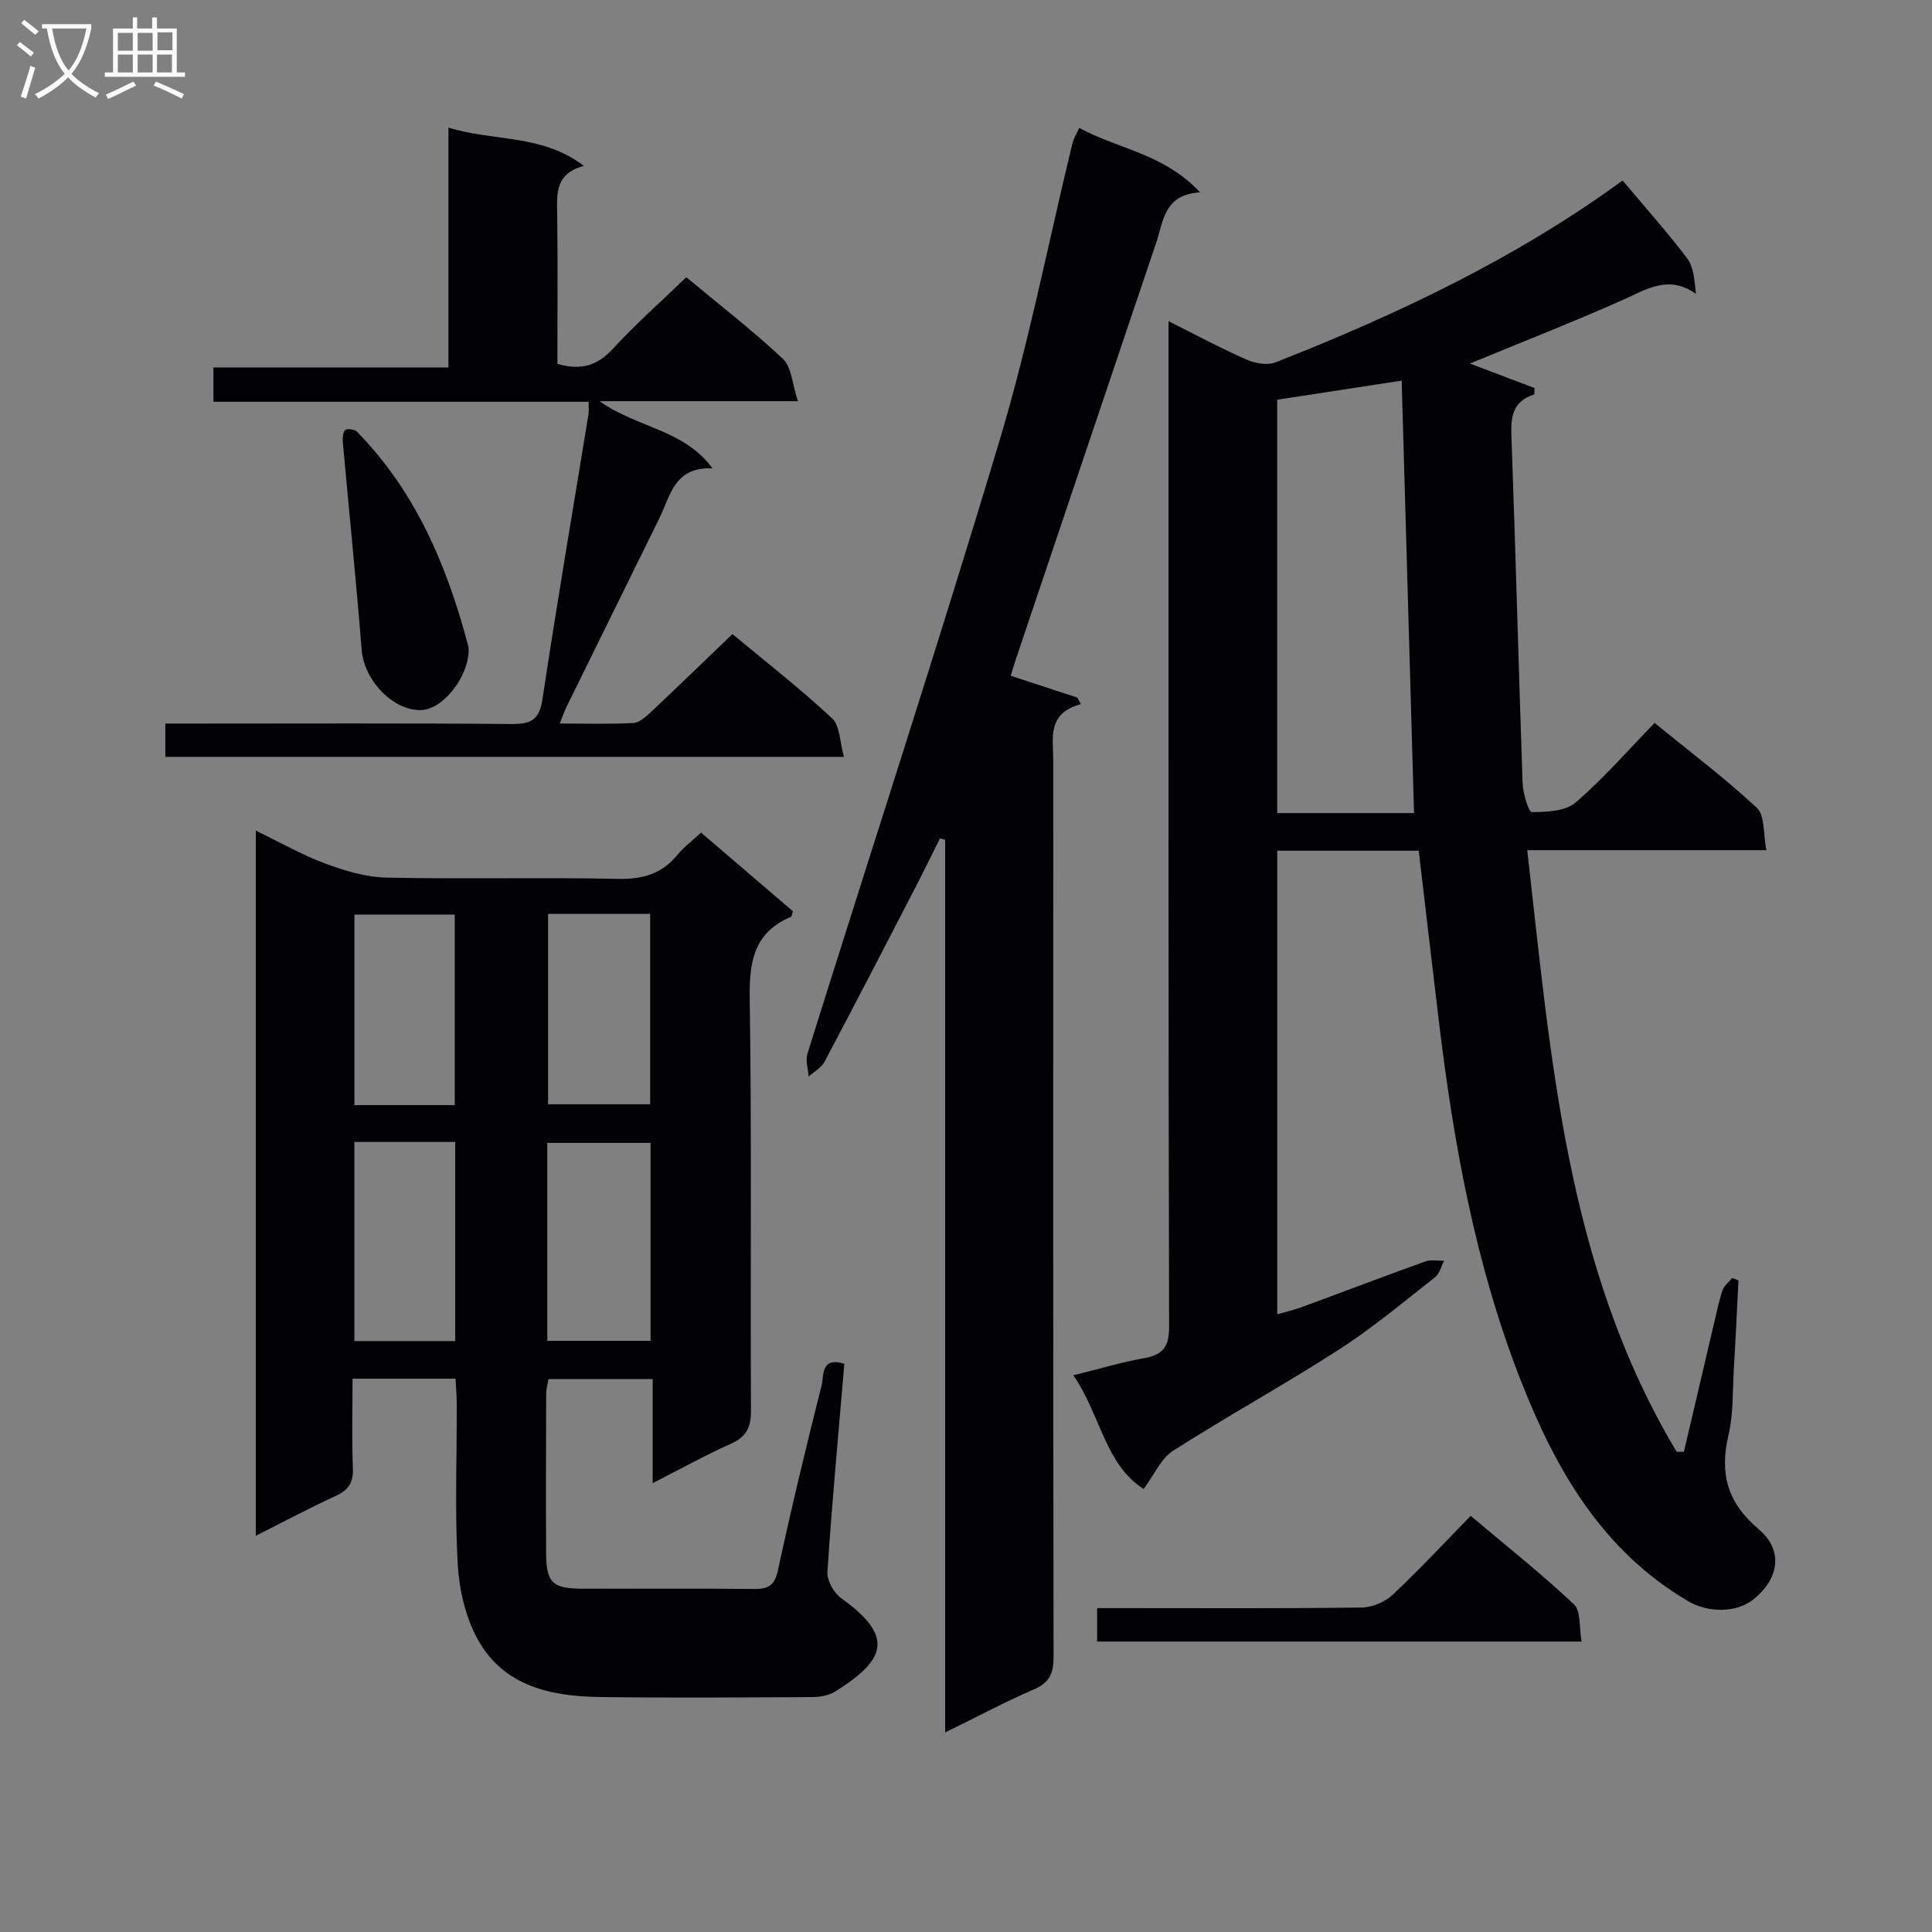 <svg enable-background="new 0 0 400 400" viewBox="0 0 400 400" xmlns="http://www.w3.org/2000/svg"><rect x="0" y="0" width="400" height="400" fill="#808080" stroke="none"/><g fill="#010104"><path d="m293.73 176.13c-9.96 0-19.44 0-29.29 0v95.97c1.67-.48 3.35-.84 4.95-1.43 8.57-3.15 17.1-6.41 25.69-9.5 1.17-.42 2.6-.12 3.91-.15-.61 1.16-.93 2.67-1.87 3.41-6.55 5.13-12.96 10.52-19.94 15.01-11.27 7.26-23.04 13.73-34.34 20.95-2.47 1.58-3.83 4.89-6.06 7.89-8.05-5.15-8.91-15.37-14.55-23.54 5.4-1.34 9.96-2.71 14.61-3.54 3.95-.7 5.22-2.34 5.21-6.56-.17-67.15-.12-134.29-.12-201.44 0-1.95 0-3.9 0-6.7 5.85 2.92 10.94 5.67 16.21 7.98 1.76.77 4.29 1.2 5.97.53 25.45-10 50.03-21.7 71.83-37.64 4.57 5.45 9.2 10.61 13.37 16.12 1.35 1.79 1.5 4.48 1.82 7.34-5.75-4-10.2-.93-15.06 1.23-10.44 4.65-21.1 8.81-31.74 13.21 4.4 1.67 8.89 3.37 13.38 5.07-.02.44-.04.88-.06 1.32-4.49 1.45-4.88 4.63-4.73 8.63.88 23.94 1.48 47.89 2.32 71.84.07 2.13 1.25 6.02 1.9 6.01 3.08-.02 6.95-.17 9.07-1.99 5.77-4.95 10.8-10.76 16.35-16.47 7.46 6.08 14.65 11.48 21.19 17.59 1.68 1.57 1.28 5.36 1.96 8.75-16.95 0-32.87 0-49.51 0 4.94 43.32 8.08 86.41 30.94 124.57l1.5-.03c2.09-8.91 4.17-17.83 6.27-26.74.53-2.25.99-4.54 1.74-6.72.33-.95 1.31-1.68 1.99-2.52.43.17.86.35 1.29.52-.32 6.19-.6 12.39-.97 18.58-.26 4.48-.07 9.08-1.09 13.4-1.88 7.98-.29 14.01 6.26 19.54 5.24 4.43 4.16 10.4-1.25 14.62-3.51 2.74-9.33 2.64-13.35.28-17.77-10.45-27.34-27.07-34.59-45.5-9.49-24.14-14.02-49.41-17.09-75.02-1.38-11.51-2.72-23.04-4.12-34.87zm-.97-7.79c-.86-30.09-1.71-59.58-2.56-89.54-8.89 1.37-17.33 2.66-25.77 3.96v85.58z"/><path d="m174.81 282.37c-1.23 14.54-2.56 28.77-3.5 43.02-.12 1.8 1.32 4.41 2.85 5.5 11.26 8.05 9.05 12.86-1.22 19.31-1.31.82-3.13 1.15-4.72 1.16-14.66.08-29.33.19-43.99-.01-10.16-.13-19.96-2.22-25.31-11.92-2.53-4.58-3.85-10.27-4.15-15.54-.62-10.96-.18-21.99-.2-32.98 0-1.78-.16-3.56-.25-5.47-7.25 0-14 0-21.33 0 0 6.36-.17 12.48.07 18.58.12 2.95-.91 4.47-3.53 5.68-5.41 2.49-10.67 5.3-16.57 8.27 0-48.92 0-97.12 0-146 4.89 2.36 9.44 4.97 14.29 6.78 4.08 1.52 8.49 2.86 12.79 2.95 15.99.34 32-.08 47.99.26 5.09.11 9-1.06 12.23-4.97 1.34-1.63 3.08-2.93 4.89-4.61 6.56 5.62 12.83 10.99 19 16.28-.19.61-.2 1.09-.39 1.16-7.65 3.22-8.65 9.22-8.54 16.85.43 28.49.11 56.99.26 85.48.02 3.52-1.07 5.39-4.25 6.81-5.27 2.35-10.34 5.18-16.1 8.11 0-7.44 0-14.31 0-21.54-7.38 0-14.29 0-21.57 0-.16.97-.48 2.06-.48 3.15-.04 11-.07 22-.01 32.99.03 6 1.35 7.24 7.45 7.25 11.83.03 23.66-.06 35.49.06 2.93.03 4.35-.61 5.05-3.85 2.76-12.81 5.83-25.56 9.04-38.27.51-1.94-.24-6.08 4.71-4.49zm-61.5-4.76h21.38c0-13.88 0-27.43 0-40.99-7.34 0-14.36 0-21.38 0zm-39.94-41.18v41.23h20.88c0-13.84 0-27.41 0-41.23-7.09 0-13.84 0-20.88 0zm40.1-47.23v39.43h21.14c0-13.31 0-26.31 0-39.43-7.17 0-13.96 0-21.14 0zm-19.32 39.6c0-13.44 0-26.45 0-39.45-7.19 0-13.95 0-20.77 0v39.45z"/><path d="m195.68 358.69c0-62.4 0-123.6 0-184.8-.35-.11-.7-.22-1.05-.33-1.74 3.47-3.44 6.96-5.22 10.4-6.19 11.97-12.38 23.94-18.69 35.85-.67 1.26-2.18 2.07-3.3 3.08-.1-1.58-.69-3.32-.25-4.73 13.28-42.4 27.1-84.64 39.85-127.2 6.03-20.14 10.06-40.88 15.03-61.34.23-.93.78-1.79 1.4-3.14 8.04 4.39 17.59 5.34 25.01 13.35-7.45.41-7.57 5.95-9.09 10.44-9.72 28.79-19.41 57.6-29.11 86.4-.37 1.09-.68 2.19-1 3.24 4.67 1.53 9.23 3.02 13.8 4.52.25.45.49.9.74 1.35-7.14 1.91-5.72 7.15-5.73 11.78-.02 61.8-.04 123.61.06 185.41.01 3.38-.77 5.39-4.07 6.8-5.88 2.53-11.56 5.57-18.38 8.92z"/><path d="m121.87 83.18c-26.08 0-51.7 0-77.68 0 0-2.42 0-4.49 0-7.09h48.66c0-16.59 0-32.67 0-49.67 9.44 2.92 19.31 1.28 28.03 7.92-5.83 1.59-5.59 5.51-5.53 9.62.16 10.47.05 20.94.05 31.37 4.88 1.42 8.28.39 11.5-3.12 4.7-5.12 9.94-9.75 15.19-14.81 6.59 5.48 13.58 10.88 20 16.89 1.8 1.68 1.91 5.16 3.11 8.77-14.08 0-26.91 0-41.08 0 7.98 5.62 17.43 5.81 23.41 13.92-7.91-.42-8.73 5.69-11.06 10.41-6.39 12.98-12.79 25.95-19.17 38.94-.43.87-.73 1.79-1.41 3.47 5.43 0 10.34.15 15.22-.11 1.25-.07 2.58-1.26 3.61-2.23 5.57-5.23 11.05-10.55 16.92-16.18 6.75 5.61 13.95 11.22 20.61 17.41 1.67 1.55 1.61 4.96 2.48 8.01-47.44 0-93.84 0-140.5 0 0-2.23 0-4.3 0-6.89h6.58c21.67 0 43.33-.1 65 .09 3.96.03 5.84-.7 6.5-5.11 2.96-19.69 6.32-39.32 9.52-58.98.13-.62.04-1.3.04-2.63z"/><path d="m227.15 339.87c0-2.34 0-4.3 0-6.93h5.39c16.46 0 32.93.1 49.39-.12 2.18-.03 4.82-1.16 6.42-2.66 5.46-5.1 10.55-10.6 16.14-16.32 7.37 6.22 14.64 11.98 21.37 18.31 1.48 1.39 1.06 4.81 1.59 7.72-33.76 0-66.77 0-100.3 0z"/><path d="m97.02 134.38c.13 5.57-5.19 12.45-9.77 12.63-5.85.23-11.87-6.17-12.37-12.44-1.14-14.35-2.61-28.67-3.9-43.01-.08-.86-.01-2.07.51-2.54.4-.36 1.94-.13 2.43.37 12.21 12.48 18.72 27.94 23.06 44.51.04.14.03.31.04.48z"/></g><path d="m6.4 11.7c-1-.8-1.9-1.6-2.9-2.3l.6-.7c.9.7 1.9 1.4 2.9 2.2zm-2.1 8.3c.7-2.1 1.4-4.2 2-6.4.2.1.6.3 1 .4-.7 2.3-1.3 4.4-1.9 6.4zm3-12.8c-1.1-.9-2.1-1.7-2.9-2.4l.6-.7c1 .8 2 1.5 3 2.4zm1.4-1.3v-.9h10.2v.9c-.9 4.2-2.3 7.3-4.1 9.4 1.3 1.4 3.2 2.7 5.7 4-.2.2-.4.5-.7.9-2.5-1.4-4.4-2.7-5.7-4.2-1.4 1.5-3.5 3-6.1 4.4 0 0 0 0-.1-.1-.3-.4-.5-.7-.7-.8 2.7-1.3 4.7-2.8 6.2-4.2-1.8-2.2-3-5.3-3.7-9.4zm9.2 0h-7.1c.6 3.8 1.7 6.7 3.4 8.7 1.7-2 2.9-4.8 3.7-8.7z" fill="#fbfafa"/><path d="m31.6 3.6h.9v2.3h4.1v9.1h1.7v.9h-16.6v-.9h1.7v-9.1h4.1v-2.3h.9v2.3h3.1v-2.3zm-4 13.3.6.8c-1.9.9-3.8 1.9-5.8 2.8-.2-.3-.3-.6-.5-.9 2-.9 3.9-1.8 5.7-2.7zm-3.2-10.1v3.7h3.1v-3.7zm0 4.5v3.7h3.1v-3.7zm4.1-4.5v3.7h3.1v-3.7zm0 4.5v3.7h3.1v-3.7zm9.1 9.1c-2.1-1.1-4.1-2-5.8-2.7l.5-.8c2.2.9 4.1 1.8 5.8 2.6zm-1.9-13.7h-3.1v3.7h3.1v-3.6zm-3.2 4.6v3.7h3.1v-3.7z" fill="#fbfafa"/></svg>